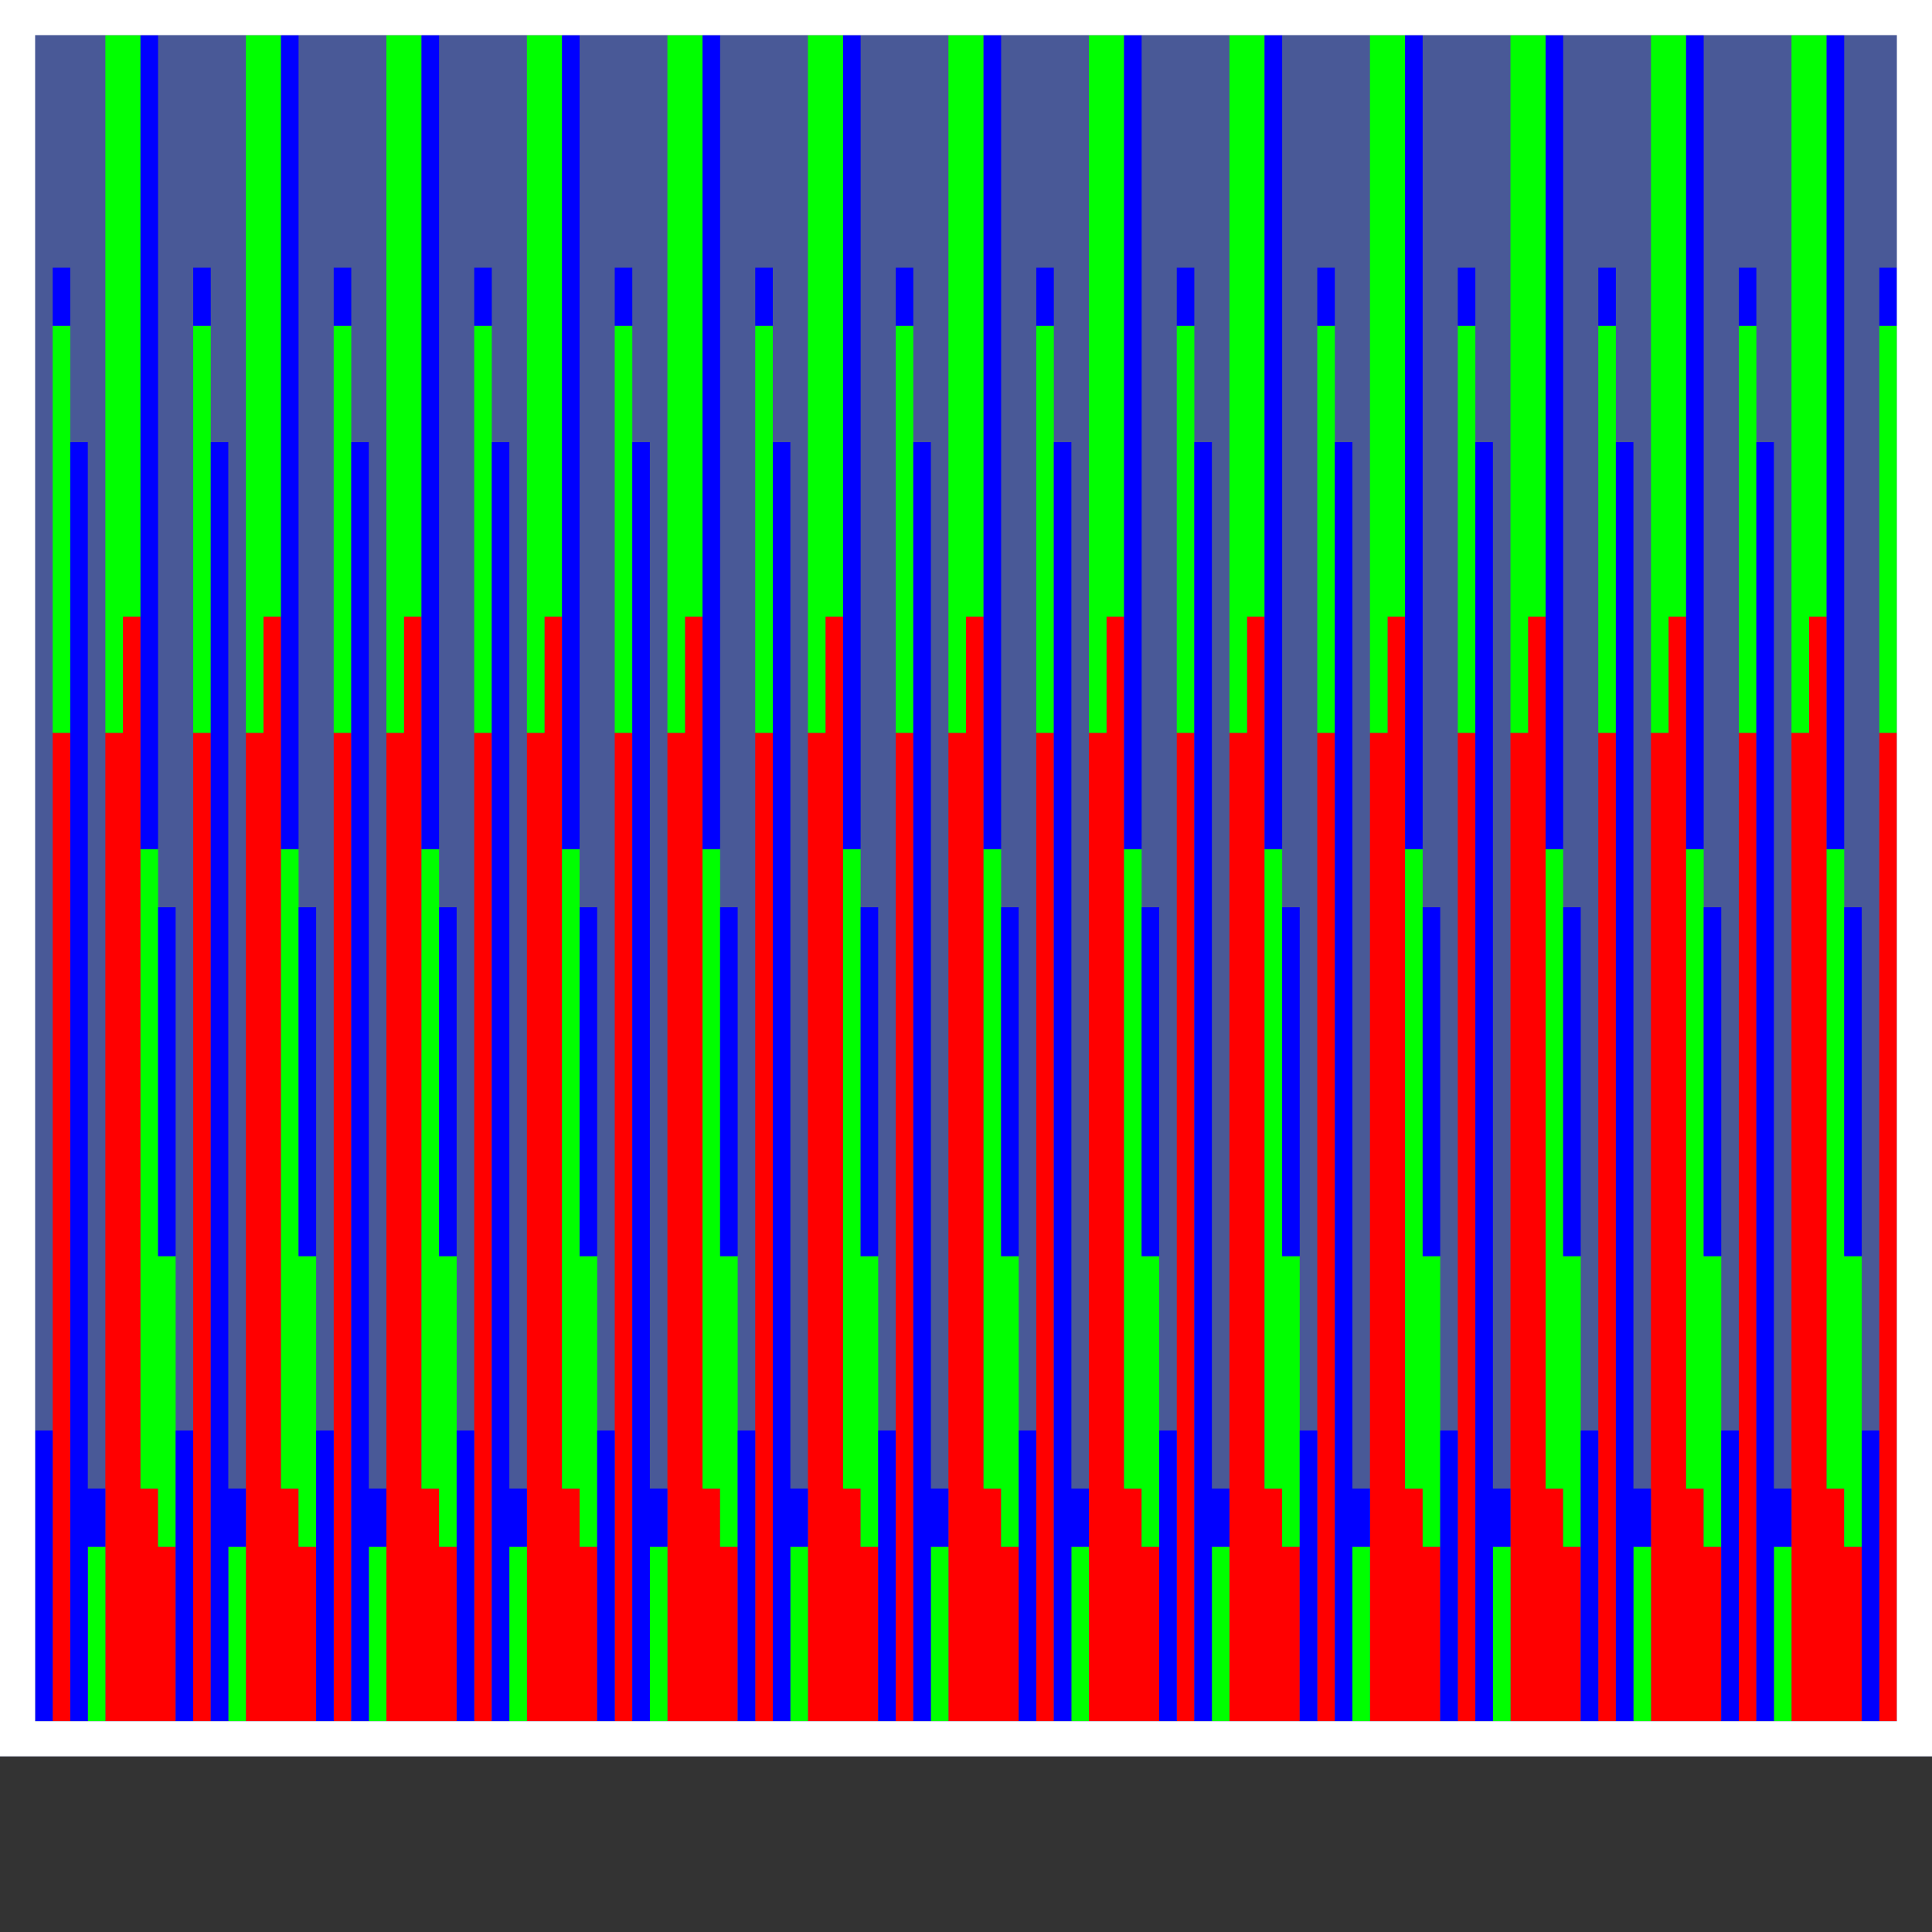 <?xml version="1.0" encoding="UTF-8"?>
<?xml-stylesheet href="../ldoc.css" type="text/css"?>
<svg xmlns="http://www.w3.org/2000/svg" xmlns:xlink="http://www.w3.org/1999/xlink" width="110pt" height="110pt" viewBox="0 0 110 110" version="1.1">
<rect x="0" y="0" width="110" height="110" fill="#333333" stroke="none"/>
<defs>
<clipPath id="clip1">
  <path d="M 0 0 L 110 0 L 110 100 L 0 100 Z M 0 0 "/>
</clipPath>
</defs>
<g id="surface2">
<g clip-path="url(#clip1)" clip-rule="nonzero">
<rect x="0" y="0" width="110" height="110" style="fill:rgb(38.039%,50.588%,100%);fill-opacity:0.49;stroke:none;"/>
</g>
<path style=" stroke:none;fill-rule:nonzero;fill:rgb(100%,0%,0%);fill-opacity:1;" d="M 2 98 L 3 98 Z M 3 41.723 L 4 41.723 L 4 98 L 3 98 Z M 4 98 L 5 98 Z M 5 98 L 6 98 Z M 6 41.723 L 7 41.723 L 7 98 L 6 98 Z M 7 35.102 L 8 35.102 L 8 98 L 7 98 Z M 8 84.758 L 9 84.758 L 9 98 L 8 98 Z M 9 88.07 L 10 88.07 L 10 98 L 9 98 Z M 10 98 L 11 98 Z M 11 41.723 L 12 41.723 L 12 98 L 11 98 Z M 12 98 L 13 98 Z M 13 98 L 14 98 Z M 14 41.723 L 15 41.723 L 15 98 L 14 98 Z M 15 35.102 L 16 35.102 L 16 98 L 15 98 Z M 16 84.758 L 17 84.758 L 17 98 L 16 98 Z M 17 88.07 L 18 88.07 L 18 98 L 17 98 Z M 18 98 L 19 98 Z M 19 41.723 L 20 41.723 L 20 98 L 19 98 Z M 20 98 L 21 98 Z M 21 98 L 22 98 Z M 22 41.723 L 23 41.723 L 23 98 L 22 98 Z M 23 35.102 L 24 35.102 L 24 98 L 23 98 Z M 24 84.758 L 25 84.758 L 25 98 L 24 98 Z M 25 88.07 L 26 88.07 L 26 98 L 25 98 Z M 26 98 L 27 98 Z M 27 41.723 L 28 41.723 L 28 98 L 27 98 Z M 28 98 L 29 98 Z M 29 98 L 30 98 Z M 30 41.723 L 31 41.723 L 31 98 L 30 98 Z M 31 35.102 L 32 35.102 L 32 98 L 31 98 Z M 32 84.758 L 33 84.758 L 33 98 L 32 98 Z M 33 88.07 L 34 88.07 L 34 98 L 33 98 Z M 34 98 L 35 98 Z M 35 41.723 L 36 41.723 L 36 98 L 35 98 Z M 36 98 L 37 98 Z M 37 98 L 38 98 Z M 38 41.723 L 39 41.723 L 39 98 L 38 98 Z M 39 35.102 L 40 35.102 L 40 98 L 39 98 Z M 40 84.758 L 41 84.758 L 41 98 L 40 98 Z M 41 88.07 L 42 88.07 L 42 98 L 41 98 Z M 42 98 L 43 98 Z M 43 41.723 L 44 41.723 L 44 98 L 43 98 Z M 44 98 L 45 98 Z M 45 98 L 46 98 Z M 46 41.723 L 47 41.723 L 47 98 L 46 98 Z M 47 35.102 L 48 35.102 L 48 98 L 47 98 Z M 48 84.758 L 49 84.758 L 49 98 L 48 98 Z M 49 88.07 L 50 88.07 L 50 98 L 49 98 Z M 50 98 L 51 98 Z M 51 41.723 L 52 41.723 L 52 98 L 51 98 Z M 52 98 L 53 98 Z M 53 98 L 54 98 Z M 54 41.723 L 55 41.723 L 55 98 L 54 98 Z M 55 35.102 L 56 35.102 L 56 98 L 55 98 Z M 56 84.758 L 57 84.758 L 57 98 L 56 98 Z M 57 88.07 L 58 88.07 L 58 98 L 57 98 Z M 58 98 L 59 98 Z M 59 41.723 L 60 41.723 L 60 98 L 59 98 Z M 60 98 L 61 98 Z M 61 98 L 62 98 Z M 62 41.723 L 63 41.723 L 63 98 L 62 98 Z M 63 35.102 L 64 35.102 L 64 98 L 63 98 Z M 64 84.758 L 65 84.758 L 65 98 L 64 98 Z M 65 88.07 L 66 88.07 L 66 98 L 65 98 Z M 66 98 L 67 98 Z M 67 41.723 L 68 41.723 L 68 98 L 67 98 Z M 68 98 L 69 98 Z M 69 98 L 70 98 Z M 70 41.723 L 71 41.723 L 71 98 L 70 98 Z M 71 35.102 L 72 35.102 L 72 98 L 71 98 Z M 72 84.758 L 73 84.758 L 73 98 L 72 98 Z M 73 88.07 L 74 88.07 L 74 98 L 73 98 Z M 74 98 L 75 98 Z M 75 41.723 L 76 41.723 L 76 98 L 75 98 Z M 76 98 L 77 98 Z M 77 98 L 78 98 Z M 78 41.723 L 79 41.723 L 79 98 L 78 98 Z M 79 35.102 L 80 35.102 L 80 98 L 79 98 Z M 80 84.758 L 81 84.758 L 81 98 L 80 98 Z M 81 88.07 L 82 88.07 L 82 98 L 81 98 Z M 82 98 L 83 98 Z M 83 41.723 L 84 41.723 L 84 98 L 83 98 Z M 84 98 L 85 98 Z M 85 98 L 86 98 Z M 86 41.723 L 87 41.723 L 87 98 L 86 98 Z M 87 35.102 L 88 35.102 L 88 98 L 87 98 Z M 88 84.758 L 89 84.758 L 89 98 L 88 98 Z M 89 88.07 L 90 88.07 L 90 98 L 89 98 Z M 90 98 L 91 98 Z M 91 41.723 L 92 41.723 L 92 98 L 91 98 Z M 92 98 L 93 98 Z M 93 98 L 94 98 Z M 94 41.723 L 95 41.723 L 95 98 L 94 98 Z M 95 35.102 L 96 35.102 L 96 98 L 95 98 Z M 96 84.758 L 97 84.758 L 97 98 L 96 98 Z M 97 88.07 L 98 88.07 L 98 98 L 97 98 Z M 98 98 L 99 98 Z M 99 41.723 L 100 41.723 L 100 98 L 99 98 Z M 100 98 L 101 98 Z M 101 98 L 102 98 Z M 102 41.723 L 103 41.723 L 103 98 L 102 98 Z M 103 35.102 L 104 35.102 L 104 98 L 103 98 Z M 104 84.758 L 105 84.758 L 105 98 L 104 98 Z M 105 88.07 L 106 88.07 L 106 98 L 105 98 Z M 106 98 L 107 98 Z M 107 41.723 L 108 41.723 L 108 98 L 107 98 Z M 107 41.723 "/>
<path style=" stroke:none;fill-rule:nonzero;fill:rgb(0%,100%,0%);fill-opacity:1;" d="M 2 98 L 3 98 Z M 3 18.551 L 4 18.551 L 4 41.723 L 3 41.723 Z M 4 98 L 5 98 Z M 5 88.07 L 6 88.07 L 6 98 L 5 98 Z M 6 2 L 7 2 L 7 41.723 L 6 41.723 Z M 7 2 L 8 2 L 8 35.102 L 7 35.102 Z M 8 48.344 L 9 48.344 L 9 84.758 L 8 84.758 Z M 9 71.516 L 10 71.516 L 10 88.066 L 9 88.066 Z M 10 98 L 11 98 Z M 11 18.551 L 12 18.551 L 12 41.723 L 11 41.723 Z M 12 98 L 13 98 Z M 13 88.07 L 14 88.07 L 14 98 L 13 98 Z M 14 2 L 15 2 L 15 41.723 L 14 41.723 Z M 15 2 L 16 2 L 16 35.102 L 15 35.102 Z M 16 48.344 L 17 48.344 L 17 84.758 L 16 84.758 Z M 17 71.516 L 18 71.516 L 18 88.066 L 17 88.066 Z M 18 98 L 19 98 Z M 19 18.551 L 20 18.551 L 20 41.723 L 19 41.723 Z M 20 98 L 21 98 Z M 21 88.07 L 22 88.07 L 22 98 L 21 98 Z M 22 2 L 23 2 L 23 41.723 L 22 41.723 Z M 23 2 L 24 2 L 24 35.102 L 23 35.102 Z M 24 48.344 L 25 48.344 L 25 84.758 L 24 84.758 Z M 25 71.516 L 26 71.516 L 26 88.066 L 25 88.066 Z M 26 98 L 27 98 Z M 27 18.551 L 28 18.551 L 28 41.723 L 27 41.723 Z M 28 98 L 29 98 Z M 29 88.07 L 30 88.07 L 30 98 L 29 98 Z M 30 2 L 31 2 L 31 41.723 L 30 41.723 Z M 31 2 L 32 2 L 32 35.102 L 31 35.102 Z M 32 48.344 L 33 48.344 L 33 84.758 L 32 84.758 Z M 33 71.516 L 34 71.516 L 34 88.066 L 33 88.066 Z M 34 98 L 35 98 Z M 35 18.551 L 36 18.551 L 36 41.723 L 35 41.723 Z M 36 98 L 37 98 Z M 37 88.07 L 38 88.07 L 38 98 L 37 98 Z M 38 2 L 39 2 L 39 41.723 L 38 41.723 Z M 39 2 L 40 2 L 40 35.102 L 39 35.102 Z M 40 48.344 L 41 48.344 L 41 84.758 L 40 84.758 Z M 41 71.516 L 42 71.516 L 42 88.066 L 41 88.066 Z M 42 98 L 43 98 Z M 43 18.551 L 44 18.551 L 44 41.723 L 43 41.723 Z M 44 98 L 45 98 Z M 45 88.07 L 46 88.07 L 46 98 L 45 98 Z M 46 2 L 47 2 L 47 41.723 L 46 41.723 Z M 47 2 L 48 2 L 48 35.102 L 47 35.102 Z M 48 48.344 L 49 48.344 L 49 84.758 L 48 84.758 Z M 49 71.516 L 50 71.516 L 50 88.066 L 49 88.066 Z M 50 98 L 51 98 Z M 51 18.551 L 52 18.551 L 52 41.723 L 51 41.723 Z M 52 98 L 53 98 Z M 53 88.07 L 54 88.07 L 54 98 L 53 98 Z M 54 2 L 55 2 L 55 41.723 L 54 41.723 Z M 55 2 L 56 2 L 56 35.102 L 55 35.102 Z M 56 48.344 L 57 48.344 L 57 84.758 L 56 84.758 Z M 57 71.516 L 58 71.516 L 58 88.066 L 57 88.066 Z M 58 98 L 59 98 Z M 59 18.551 L 60 18.551 L 60 41.723 L 59 41.723 Z M 60 98 L 61 98 Z M 61 88.07 L 62 88.07 L 62 98 L 61 98 Z M 62 2 L 63 2 L 63 41.723 L 62 41.723 Z M 63 2 L 64 2 L 64 35.102 L 63 35.102 Z M 64 48.344 L 65 48.344 L 65 84.758 L 64 84.758 Z M 65 71.516 L 66 71.516 L 66 88.066 L 65 88.066 Z M 66 98 L 67 98 Z M 67 18.551 L 68 18.551 L 68 41.723 L 67 41.723 Z M 68 98 L 69 98 Z M 69 88.07 L 70 88.07 L 70 98 L 69 98 Z M 70 2 L 71 2 L 71 41.723 L 70 41.723 Z M 71 2 L 72 2 L 72 35.102 L 71 35.102 Z M 72 48.344 L 73 48.344 L 73 84.758 L 72 84.758 Z M 73 71.516 L 74 71.516 L 74 88.066 L 73 88.066 Z M 74 98 L 75 98 Z M 75 18.551 L 76 18.551 L 76 41.723 L 75 41.723 Z M 76 98 L 77 98 Z M 77 88.07 L 78 88.07 L 78 98 L 77 98 Z M 78 2 L 79 2 L 79 41.723 L 78 41.723 Z M 79 2 L 80 2 L 80 35.102 L 79 35.102 Z M 80 48.344 L 81 48.344 L 81 84.758 L 80 84.758 Z M 81 71.516 L 82 71.516 L 82 88.066 L 81 88.066 Z M 82 98 L 83 98 Z M 83 18.551 L 84 18.551 L 84 41.723 L 83 41.723 Z M 84 98 L 85 98 Z M 85 88.07 L 86 88.07 L 86 98 L 85 98 Z M 86 2 L 87 2 L 87 41.723 L 86 41.723 Z M 87 2 L 88 2 L 88 35.102 L 87 35.102 Z M 88 48.344 L 89 48.344 L 89 84.758 L 88 84.758 Z M 89 71.516 L 90 71.516 L 90 88.066 L 89 88.066 Z M 90 98 L 91 98 Z M 91 18.551 L 92 18.551 L 92 41.723 L 91 41.723 Z M 92 98 L 93 98 Z M 93 88.07 L 94 88.07 L 94 98 L 93 98 Z M 94 2 L 95 2 L 95 41.723 L 94 41.723 Z M 95 2 L 96 2 L 96 35.102 L 95 35.102 Z M 96 48.344 L 97 48.344 L 97 84.758 L 96 84.758 Z M 97 71.516 L 98 71.516 L 98 88.066 L 97 88.066 Z M 98 98 L 99 98 Z M 99 18.551 L 100 18.551 L 100 41.723 L 99 41.723 Z M 100 98 L 101 98 Z M 101 88.07 L 102 88.07 L 102 98 L 101 98 Z M 102 2 L 103 2 L 103 41.723 L 102 41.723 Z M 103 2 L 104 2 L 104 35.102 L 103 35.102 Z M 104 48.344 L 105 48.344 L 105 84.758 L 104 84.758 Z M 105 71.516 L 106 71.516 L 106 88.066 L 105 88.066 Z M 106 98 L 107 98 Z M 107 18.551 L 108 18.551 L 108 41.723 L 107 41.723 Z M 107 18.551 "/>
<path style=" stroke:none;fill-rule:nonzero;fill:rgb(0%,0%,100%);fill-opacity:1;" d="M 2 81.449 L 3 81.449 L 3 98 L 2 98 Z M 3 15.242 L 4 15.242 L 4 18.551 L 3 18.551 Z M 4 25.172 L 5 25.172 L 5 98 L 4 98 Z M 5 84.758 L 6 84.758 L 6 88.066 L 5 88.066 Z M 6 2 L 7 2 Z M 7 2 L 8 2 Z M 8 2 L 9 2 L 9 48.344 L 8 48.344 Z M 9 51.656 L 10 51.656 L 10 71.52 L 9 71.52 Z M 10 81.449 L 11 81.449 L 11 98 L 10 98 Z M 11 15.242 L 12 15.242 L 12 18.551 L 11 18.551 Z M 12 25.172 L 13 25.172 L 13 98 L 12 98 Z M 13 84.758 L 14 84.758 L 14 88.066 L 13 88.066 Z M 14 2 L 15 2 Z M 15 2 L 16 2 Z M 16 2 L 17 2 L 17 48.344 L 16 48.344 Z M 17 51.656 L 18 51.656 L 18 71.52 L 17 71.52 Z M 18 81.449 L 19 81.449 L 19 98 L 18 98 Z M 19 15.242 L 20 15.242 L 20 18.551 L 19 18.551 Z M 20 25.172 L 21 25.172 L 21 98 L 20 98 Z M 21 84.758 L 22 84.758 L 22 88.066 L 21 88.066 Z M 22 2 L 23 2 Z M 23 2 L 24 2 Z M 24 2 L 25 2 L 25 48.344 L 24 48.344 Z M 25 51.656 L 26 51.656 L 26 71.52 L 25 71.52 Z M 26 81.449 L 27 81.449 L 27 98 L 26 98 Z M 27 15.242 L 28 15.242 L 28 18.551 L 27 18.551 Z M 28 25.172 L 29 25.172 L 29 98 L 28 98 Z M 29 84.758 L 30 84.758 L 30 88.066 L 29 88.066 Z M 30 2 L 31 2 Z M 31 2 L 32 2 Z M 32 2 L 33 2 L 33 48.344 L 32 48.344 Z M 33 51.656 L 34 51.656 L 34 71.52 L 33 71.52 Z M 34 81.449 L 35 81.449 L 35 98 L 34 98 Z M 35 15.242 L 36 15.242 L 36 18.551 L 35 18.551 Z M 36 25.172 L 37 25.172 L 37 98 L 36 98 Z M 37 84.758 L 38 84.758 L 38 88.066 L 37 88.066 Z M 38 2 L 39 2 Z M 39 2 L 40 2 Z M 40 2 L 41 2 L 41 48.344 L 40 48.344 Z M 41 51.656 L 42 51.656 L 42 71.52 L 41 71.52 Z M 42 81.449 L 43 81.449 L 43 98 L 42 98 Z M 43 15.242 L 44 15.242 L 44 18.551 L 43 18.551 Z M 44 25.172 L 45 25.172 L 45 98 L 44 98 Z M 45 84.758 L 46 84.758 L 46 88.066 L 45 88.066 Z M 46 2 L 47 2 Z M 47 2 L 48 2 Z M 48 2 L 49 2 L 49 48.344 L 48 48.344 Z M 49 51.656 L 50 51.656 L 50 71.52 L 49 71.52 Z M 50 81.449 L 51 81.449 L 51 98 L 50 98 Z M 51 15.242 L 52 15.242 L 52 18.551 L 51 18.551 Z M 52 25.172 L 53 25.172 L 53 98 L 52 98 Z M 53 84.758 L 54 84.758 L 54 88.066 L 53 88.066 Z M 54 2 L 55 2 Z M 55 2 L 56 2 Z M 56 2 L 57 2 L 57 48.344 L 56 48.344 Z M 57 51.656 L 58 51.656 L 58 71.52 L 57 71.52 Z M 58 81.449 L 59 81.449 L 59 98 L 58 98 Z M 59 15.242 L 60 15.242 L 60 18.551 L 59 18.551 Z M 60 25.172 L 61 25.172 L 61 98 L 60 98 Z M 61 84.758 L 62 84.758 L 62 88.066 L 61 88.066 Z M 62 2 L 63 2 Z M 63 2 L 64 2 Z M 64 2 L 65 2 L 65 48.344 L 64 48.344 Z M 65 51.656 L 66 51.656 L 66 71.52 L 65 71.52 Z M 66 81.449 L 67 81.449 L 67 98 L 66 98 Z M 67 15.242 L 68 15.242 L 68 18.551 L 67 18.551 Z M 68 25.172 L 69 25.172 L 69 98 L 68 98 Z M 69 84.758 L 70 84.758 L 70 88.066 L 69 88.066 Z M 70 2 L 71 2 Z M 71 2 L 72 2 Z M 72 2 L 73 2 L 73 48.344 L 72 48.344 Z M 73 51.656 L 74 51.656 L 74 71.52 L 73 71.52 Z M 74 81.449 L 75 81.449 L 75 98 L 74 98 Z M 75 15.242 L 76 15.242 L 76 18.551 L 75 18.551 Z M 76 25.172 L 77 25.172 L 77 98 L 76 98 Z M 77 84.758 L 78 84.758 L 78 88.066 L 77 88.066 Z M 78 2 L 79 2 Z M 79 2 L 80 2 Z M 80 2 L 81 2 L 81 48.344 L 80 48.344 Z M 81 51.656 L 82 51.656 L 82 71.52 L 81 71.52 Z M 82 81.449 L 83 81.449 L 83 98 L 82 98 Z M 83 15.242 L 84 15.242 L 84 18.551 L 83 18.551 Z M 84 25.172 L 85 25.172 L 85 98 L 84 98 Z M 85 84.758 L 86 84.758 L 86 88.066 L 85 88.066 Z M 86 2 L 87 2 Z M 87 2 L 88 2 Z M 88 2 L 89 2 L 89 48.344 L 88 48.344 Z M 89 51.656 L 90 51.656 L 90 71.52 L 89 71.52 Z M 90 81.449 L 91 81.449 L 91 98 L 90 98 Z M 91 15.242 L 92 15.242 L 92 18.551 L 91 18.551 Z M 92 25.172 L 93 25.172 L 93 98 L 92 98 Z M 93 84.758 L 94 84.758 L 94 88.066 L 93 88.066 Z M 94 2 L 95 2 Z M 95 2 L 96 2 Z M 96 2 L 97 2 L 97 48.344 L 96 48.344 Z M 97 51.656 L 98 51.656 L 98 71.52 L 97 71.52 Z M 98 81.449 L 99 81.449 L 99 98 L 98 98 Z M 99 15.242 L 100 15.242 L 100 18.551 L 99 18.551 Z M 100 25.172 L 101 25.172 L 101 98 L 100 98 Z M 101 84.758 L 102 84.758 L 102 88.066 L 101 88.066 Z M 102 2 L 103 2 Z M 103 2 L 104 2 Z M 104 2 L 105 2 L 105 48.344 L 104 48.344 Z M 105 51.656 L 106 51.656 L 106 71.52 L 105 71.52 Z M 106 81.449 L 107 81.449 L 107 98 L 106 98 Z M 107 15.242 L 108 15.242 L 108 18.551 L 107 18.551 Z M 107 15.242 "/>
<path style="fill:none;stroke-width:2;stroke-linecap:butt;stroke-linejoin:miter;stroke:rgb(100%,100%,100%);stroke-opacity:1;stroke-miterlimit:10;" d="M 1 1 L 109 1 L 109 99 L 1 99 Z M 1 1 "/>
</g>
</svg>
